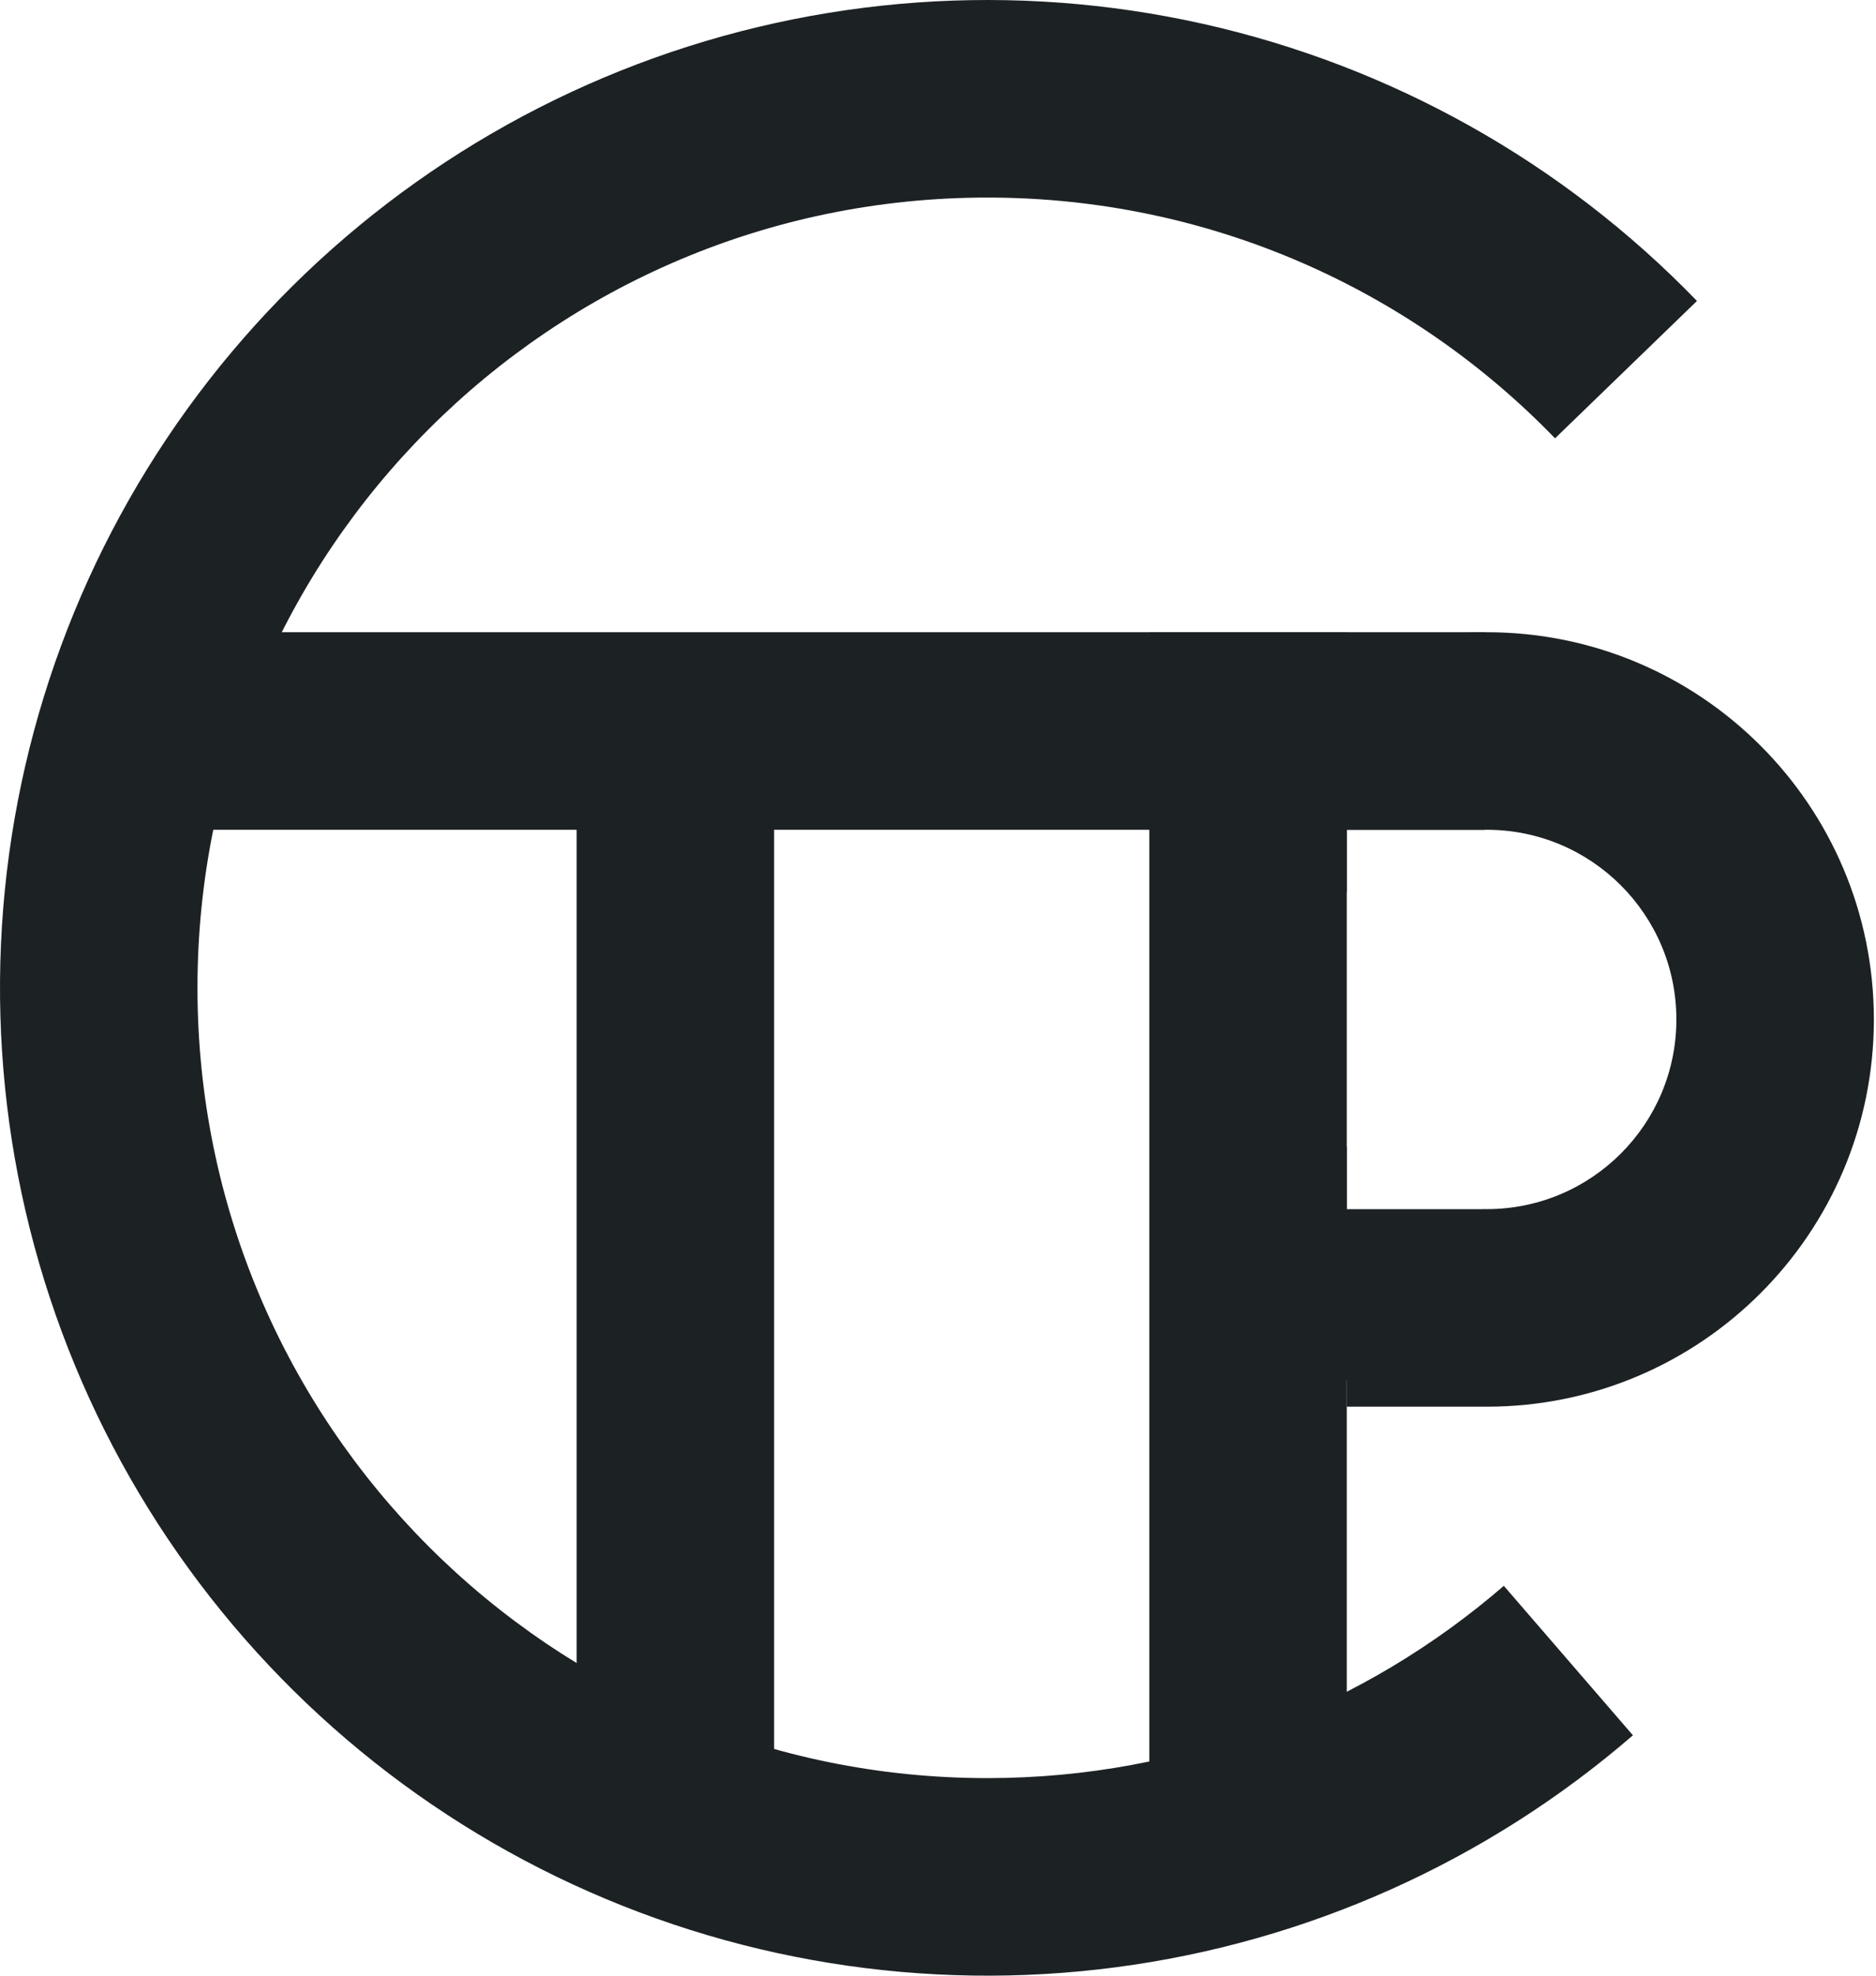 <svg width="95" height="100" viewBox="0 0 95 100" fill="none" xmlns="http://www.w3.org/2000/svg">
<rect x="10" y="32" width="65.188" height="10" fill="#1C2124"/>
<rect x="29.2" y="39.6" width="10" height="50.4" fill="#1C2124"/>
<rect x="58.2" y="32" width="10" height="58" fill="#1C2124"/>
<path fill-rule="evenodd" clip-rule="evenodd" d="M94.892 51.6C94.892 62.425 86.117 71.2 75.292 71.2C75.226 71.2 75.16 71.2 75.094 71.199V71.2H68.2V69.878C67.187 69.484 66.215 69.009 65.292 68.461V42H58.2C61.56 36.031 67.955 32 75.292 32C86.117 32 94.892 40.775 94.892 51.6ZM75.291 61.2C80.593 61.2 84.891 56.902 84.891 51.6C84.891 46.298 80.593 42 75.291 42C75.225 42 75.159 42.001 75.094 42.002V42H68.2V45.129C66.642 46.836 65.691 49.107 65.691 51.6C65.691 54.093 66.642 56.364 68.2 58.071V61.203H75.094V61.198C75.159 61.199 75.225 61.2 75.291 61.2Z" fill="#1C2124"/>
<path fill-rule="evenodd" clip-rule="evenodd" d="M56.511 99.574C66.197 98.302 75.299 94.22 82.691 87.833L76.153 80.267C69.141 86.331 59.999 90 50 90C27.909 90 10 72.091 10 50C10 27.909 27.909 10 50 10C61.283 10 71.475 14.672 78.747 22.186L85.934 15.233C79.141 8.212 70.44 3.335 60.906 1.204C51.372 -0.927 41.422 -0.218 32.287 3.243C23.151 6.704 15.229 12.765 9.5 20.678C3.771 28.591 0.486 38.009 0.05 47.769C-0.386 57.528 2.046 67.201 7.047 75.594C12.048 83.986 19.397 90.73 28.188 94.992C36.979 99.253 46.825 100.846 56.511 99.574Z" fill="#1C2124"/>
</svg>
